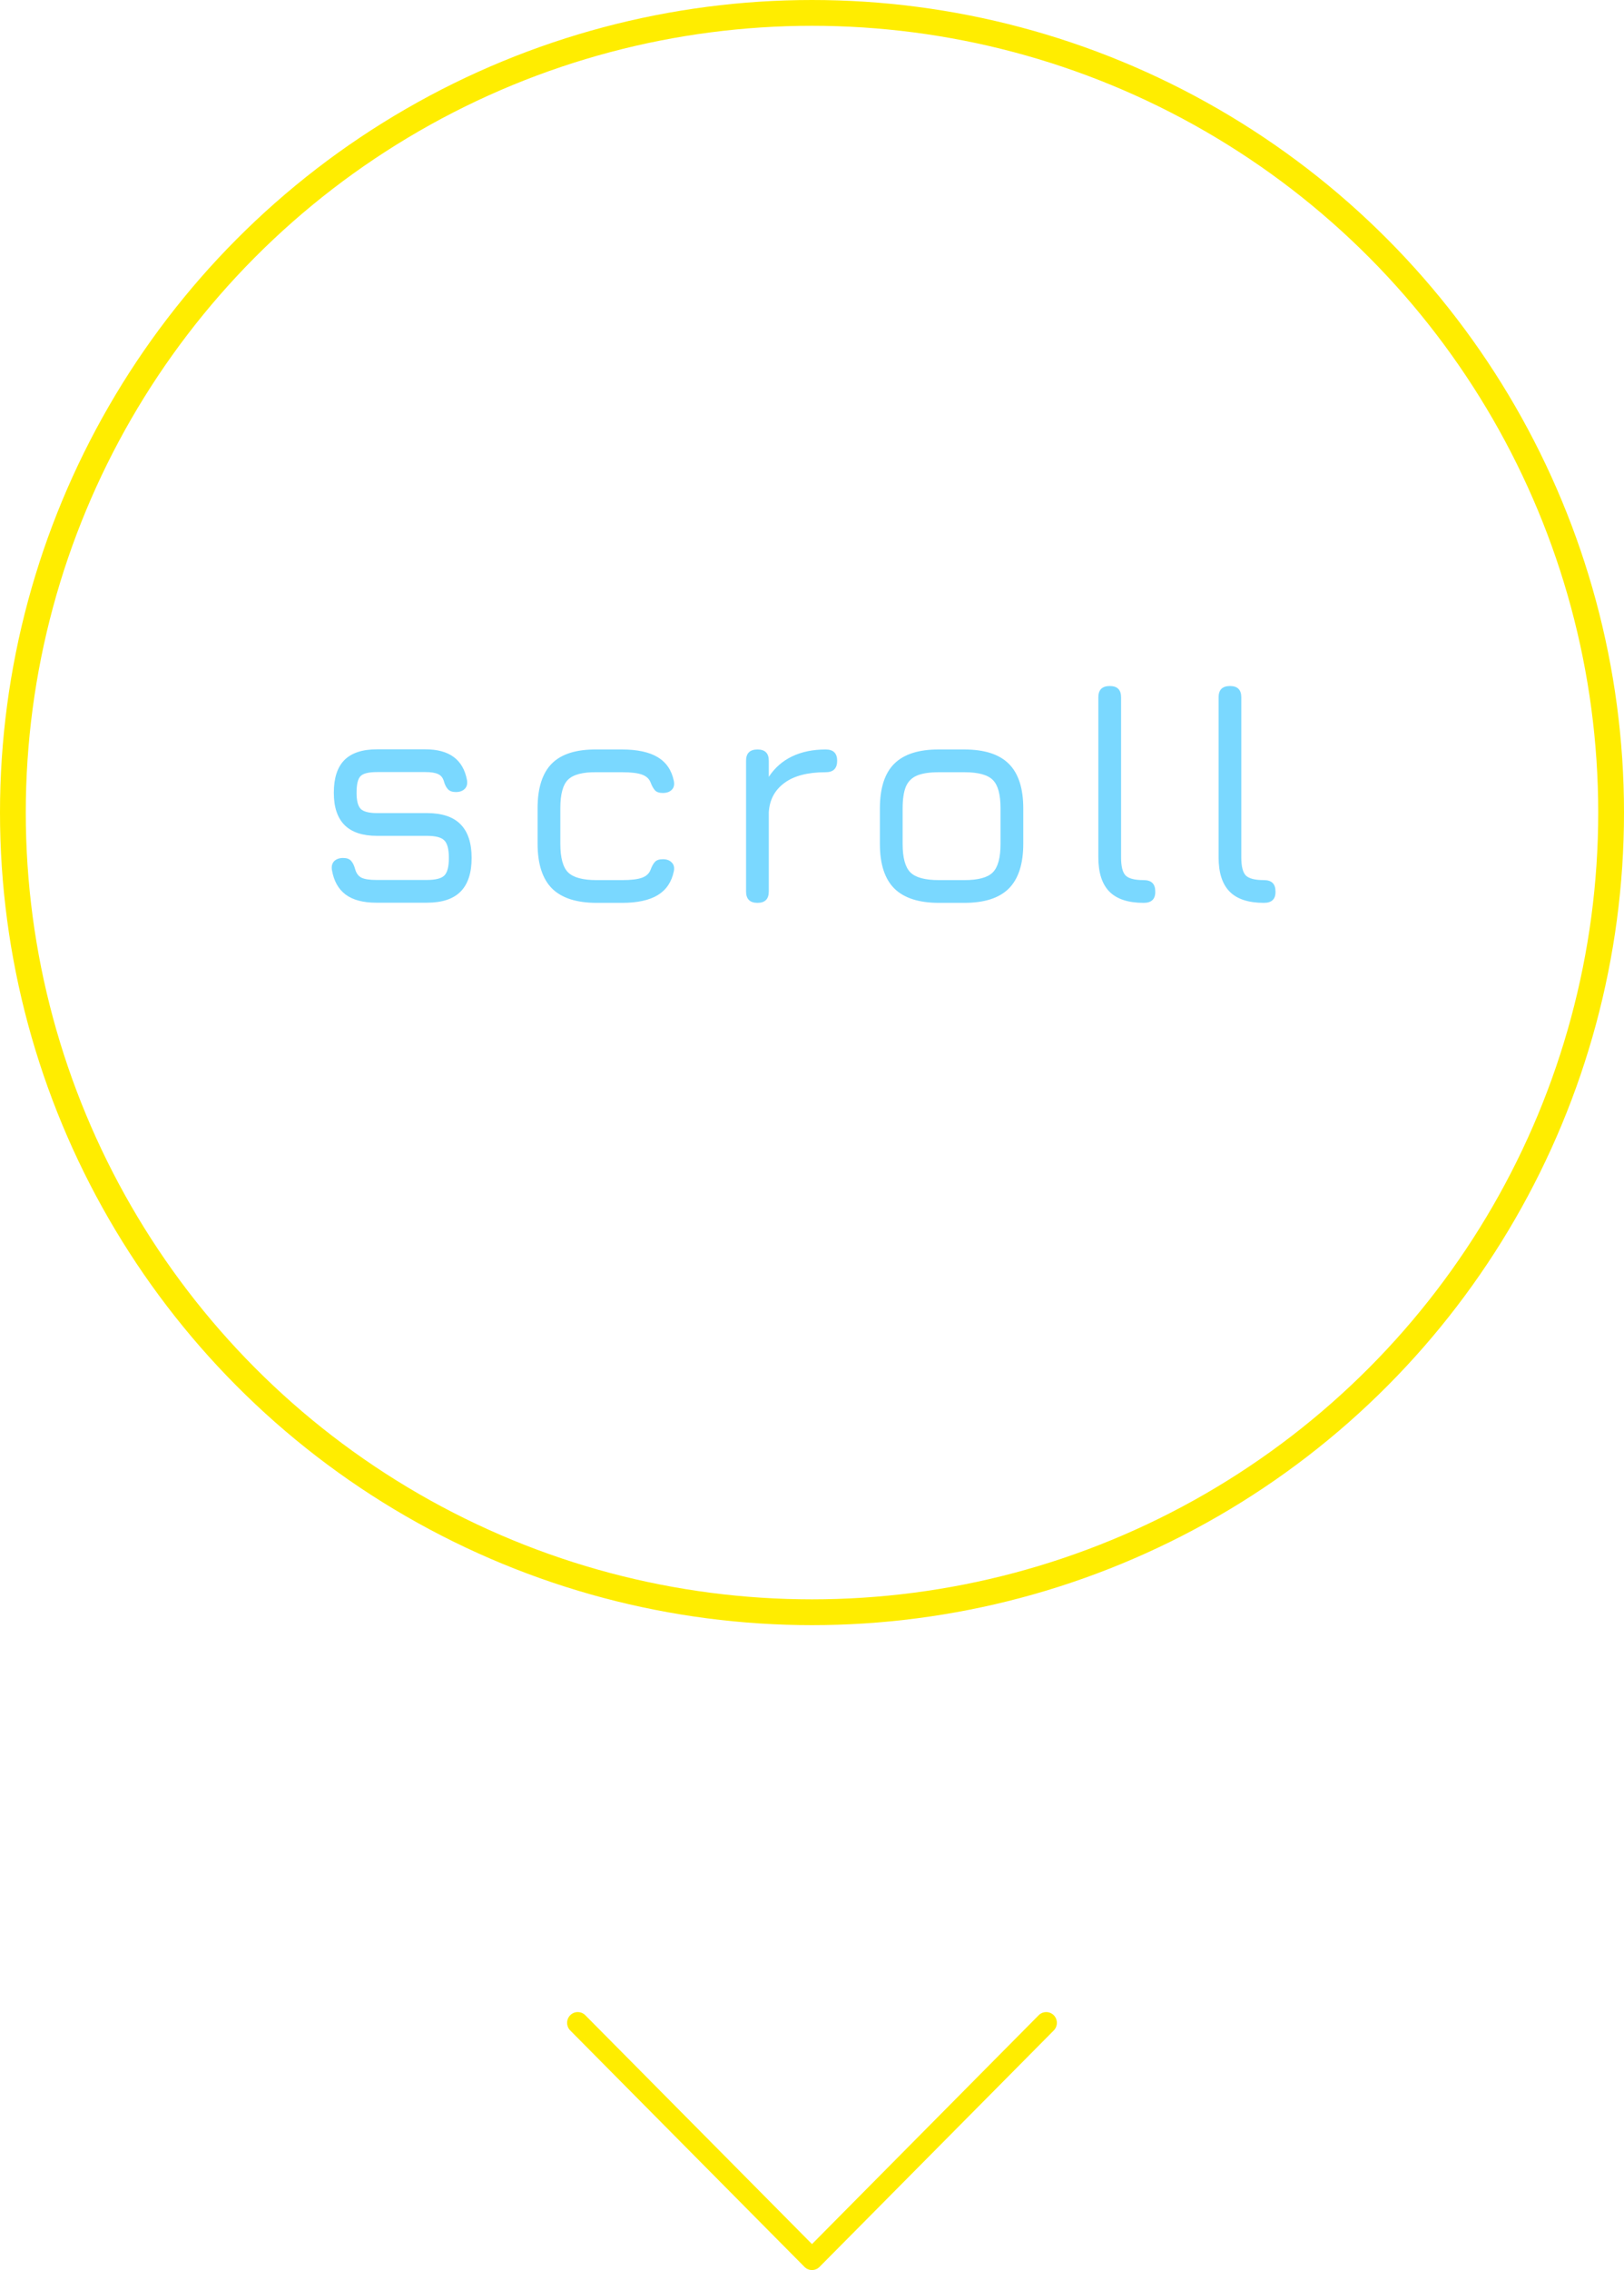 <svg width="63" height="88" viewBox="0 0 63 88" fill="none" xmlns="http://www.w3.org/2000/svg">
<g filter="url(#filter0_b_223_27151)">
<circle cx="31.5" cy="31.5" r="31" stroke="#FFED00"/>
</g>
<path d="M14.594 34.994C14.089 34.994 13.695 34.89 13.412 34.682C13.127 34.47 12.95 34.152 12.877 33.728C12.854 33.584 12.882 33.47 12.961 33.386C13.046 33.302 13.162 33.26 13.309 33.26C13.45 33.26 13.552 33.296 13.616 33.368C13.684 33.44 13.738 33.548 13.777 33.692C13.822 33.856 13.905 33.968 14.03 34.028C14.153 34.084 14.341 34.112 14.594 34.112H16.561C16.893 34.112 17.117 34.056 17.233 33.944C17.354 33.828 17.413 33.6 17.413 33.26C17.413 32.92 17.354 32.692 17.233 32.576C17.117 32.46 16.893 32.402 16.561 32.402H14.623C14.068 32.402 13.649 32.264 13.37 31.988C13.089 31.708 12.95 31.29 12.95 30.734C12.95 30.166 13.085 29.744 13.357 29.468C13.633 29.188 14.056 29.048 14.623 29.048H16.502C17.43 29.048 17.968 29.446 18.116 30.242C18.14 30.39 18.11 30.504 18.026 30.584C17.945 30.664 17.831 30.704 17.683 30.704C17.547 30.704 17.445 30.668 17.378 30.596C17.309 30.524 17.258 30.422 17.221 30.29C17.181 30.15 17.105 30.056 16.994 30.008C16.886 29.956 16.721 29.93 16.502 29.93H14.623C14.303 29.93 14.091 29.982 13.988 30.086C13.883 30.19 13.832 30.406 13.832 30.734C13.832 31.038 13.886 31.246 13.993 31.358C14.105 31.466 14.316 31.52 14.623 31.52H16.561C17.145 31.52 17.579 31.664 17.863 31.952C18.151 32.24 18.296 32.676 18.296 33.26C18.296 33.844 18.151 34.28 17.863 34.568C17.579 34.852 17.145 34.994 16.561 34.994H14.594ZM23.147 35C22.367 35 21.789 34.814 21.413 34.442C21.041 34.066 20.855 33.488 20.855 32.708V31.328C20.855 30.548 21.039 29.972 21.407 29.6C21.779 29.228 22.359 29.046 23.147 29.054H24.131C24.723 29.054 25.185 29.154 25.517 29.354C25.849 29.554 26.057 29.862 26.141 30.278C26.169 30.426 26.141 30.54 26.057 30.62C25.977 30.7 25.861 30.74 25.709 30.74C25.573 30.74 25.473 30.706 25.409 30.638C25.345 30.566 25.289 30.466 25.241 30.338C25.185 30.19 25.071 30.086 24.899 30.026C24.731 29.966 24.475 29.936 24.131 29.936H23.147C22.611 29.928 22.241 30.024 22.037 30.224C21.837 30.42 21.737 30.788 21.737 31.328V32.708C21.737 33.248 21.837 33.618 22.037 33.818C22.241 34.018 22.611 34.118 23.147 34.118H24.131C24.475 34.118 24.731 34.088 24.899 34.028C25.071 33.968 25.185 33.862 25.241 33.71C25.289 33.578 25.345 33.478 25.409 33.41C25.473 33.342 25.575 33.308 25.715 33.308C25.863 33.308 25.977 33.35 26.057 33.434C26.141 33.514 26.169 33.626 26.141 33.77C26.057 34.186 25.849 34.496 25.517 34.7C25.185 34.9 24.723 35 24.131 35H23.147ZM29.386 35C29.09 35 28.942 34.852 28.942 34.556V29.492C28.942 29.2 29.09 29.054 29.386 29.054C29.678 29.054 29.824 29.2 29.824 29.492V30.116C30.052 29.768 30.352 29.504 30.724 29.324C31.1 29.144 31.536 29.054 32.032 29.054C32.328 29.054 32.476 29.2 32.476 29.492C32.476 29.788 32.328 29.936 32.032 29.936C31.332 29.936 30.796 30.076 30.424 30.356C30.052 30.632 29.852 31.01 29.824 31.49V34.556C29.824 34.852 29.678 35 29.386 35ZM36.426 35C35.646 35 35.068 34.814 34.692 34.442C34.32 34.07 34.134 33.496 34.134 32.72V31.34C34.134 30.552 34.32 29.974 34.692 29.606C35.068 29.234 35.646 29.05 36.426 29.054H37.41C38.19 29.054 38.766 29.24 39.138 29.612C39.51 29.984 39.696 30.56 39.696 31.34V32.708C39.696 33.488 39.51 34.066 39.138 34.442C38.766 34.814 38.19 35 37.41 35H36.426ZM35.016 32.72C35.016 33.252 35.116 33.618 35.316 33.818C35.516 34.018 35.886 34.118 36.426 34.118H37.41C37.95 34.118 38.318 34.018 38.514 33.818C38.714 33.618 38.814 33.248 38.814 32.708V31.34C38.814 30.8 38.714 30.432 38.514 30.236C38.318 30.036 37.95 29.936 37.41 29.936H36.426C36.066 29.936 35.784 29.978 35.58 30.062C35.376 30.146 35.23 30.29 35.142 30.494C35.058 30.698 35.016 30.98 35.016 31.34V32.72ZM44.366 35C43.77 35 43.328 34.856 43.04 34.568C42.752 34.276 42.608 33.832 42.608 33.236V27.032C42.608 26.74 42.756 26.594 43.052 26.594C43.344 26.594 43.49 26.74 43.49 27.032V33.236C43.49 33.584 43.548 33.818 43.664 33.938C43.784 34.058 44.018 34.118 44.366 34.118C44.666 34.118 44.816 34.264 44.816 34.556C44.824 34.852 44.674 35 44.366 35ZM49.031 35C48.434 35 47.992 34.856 47.705 34.568C47.416 34.276 47.273 33.832 47.273 33.236V27.032C47.273 26.74 47.42 26.594 47.717 26.594C48.008 26.594 48.154 26.74 48.154 27.032V33.236C48.154 33.584 48.212 33.818 48.328 33.938C48.449 34.058 48.682 34.118 49.031 34.118C49.331 34.118 49.48 34.264 49.48 34.556C49.489 34.852 49.339 35 49.031 35Z" fill="#7AD8FF"/>
<path d="M22 78.417C22 78.187 22.184 78 22.412 78C22.522 78 22.628 78.044 22.706 78.122L31.5 86.994L40.294 78.122C40.456 77.96 40.717 77.96 40.879 78.122C41.04 78.285 41.04 78.549 40.879 78.712L31.792 87.878C31.631 88.041 31.369 88.041 31.208 87.878L22.121 78.712C22.044 78.634 22 78.528 22 78.417Z" fill="#FFED00"/>
<defs>
<filter id="filter0_b_223_27151" x="-27.183" y="-27.183" width="117.366" height="117.366" filterUnits="userSpaceOnUse" color-interpolation-filters="sRGB">
<feFlood flood-opacity="0" result="BackgroundImageFix"/>
<feGaussianBlur in="BackgroundImageFix" stdDeviation="13.591"/>
<feComposite in2="SourceAlpha" operator="in" result="effect1_backgroundBlur_223_27151"/>
<feBlend mode="normal" in="SourceGraphic" in2="effect1_backgroundBlur_223_27151" result="shape"/>
</filter>
</defs>
</svg>
